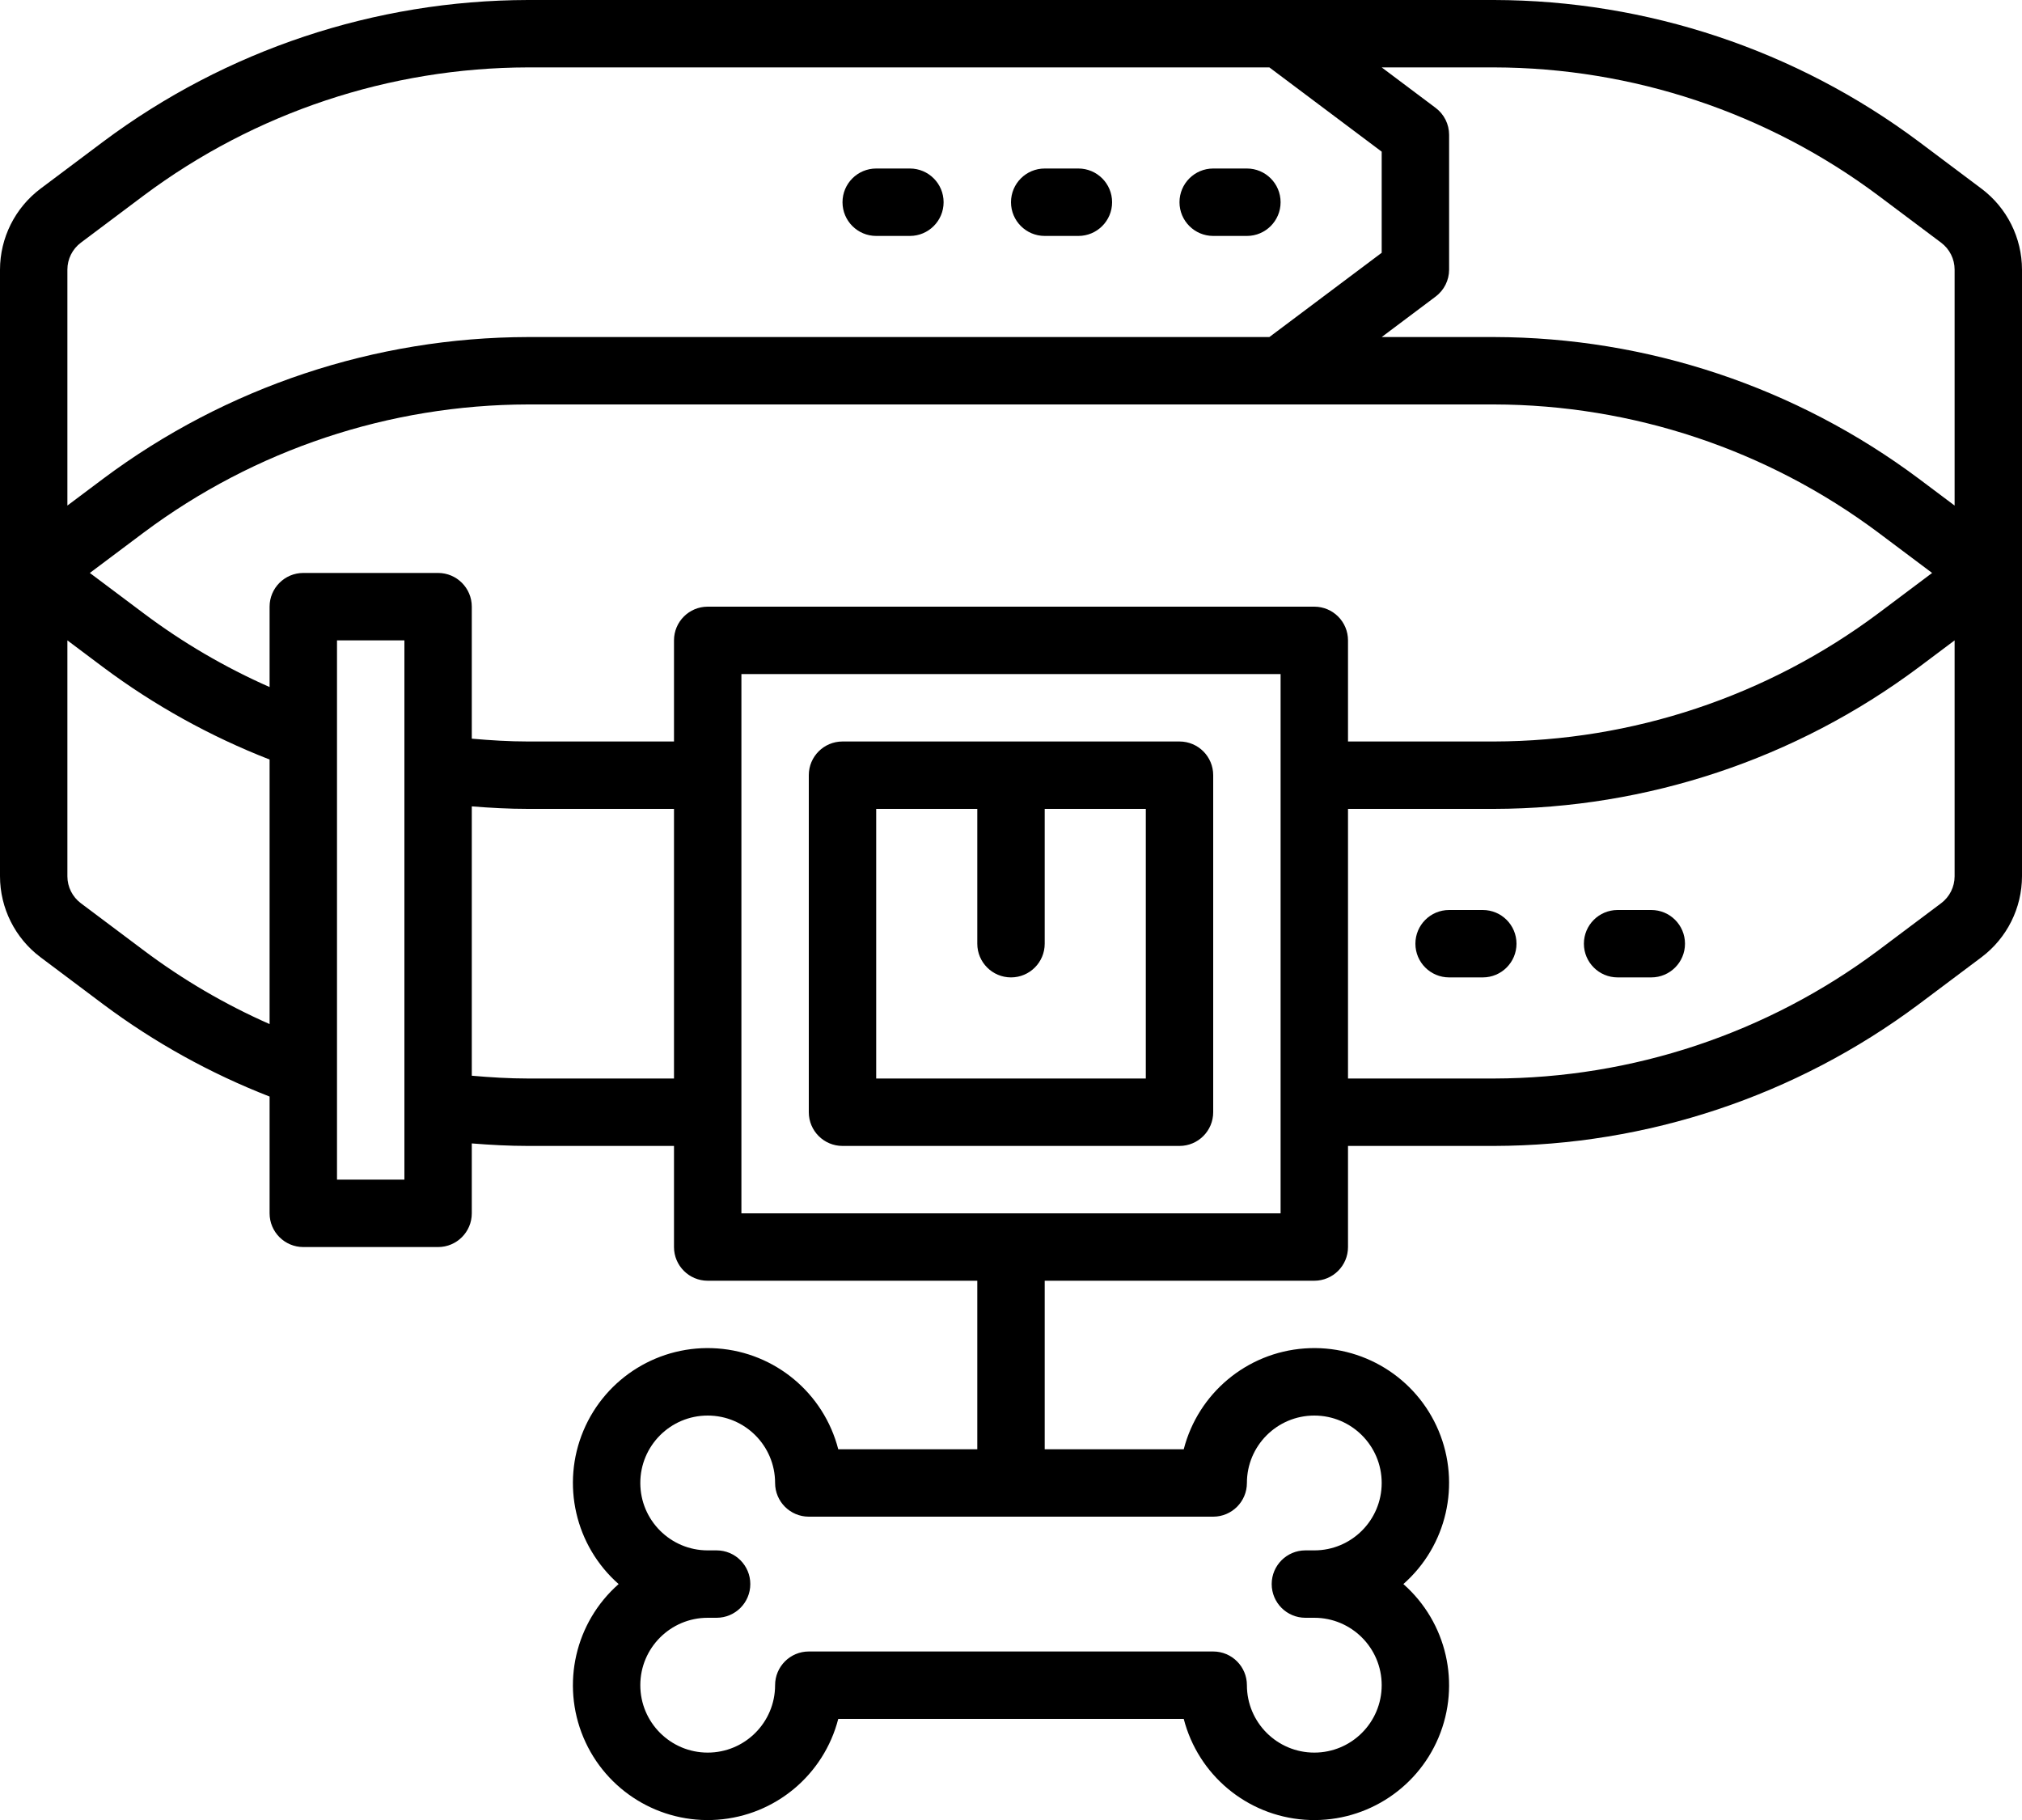 <?xml version="1.0" encoding="UTF-8"?>
<svg width="100px" height="90px" viewBox="0 0 100 90" version="1.1" xmlns="http://www.w3.org/2000/svg" xmlns:xlink="http://www.w3.org/1999/xlink">
    <!-- Generator: Sketch 52.5 (67469) - http://www.bohemiancoding.com/sketch -->
    <title>collar</title>
    <desc>Created with Sketch.</desc>
    <g id="Page-1" stroke="none" stroke-width="1" fill="none" fill-rule="evenodd">
        <g id="Desktop" transform="translate(-933, -869)" fill="#000000">
            <g id="Group" transform="translate(933, 869)">
                <g id="collar" transform="translate(0, -0)">
                    <path d="M41.667,56.667 L58.333,56.667 C59.254,56.667 60,55.92 60,55 L60,38.333 C60,37.413 59.254,36.667 58.333,36.667 L41.667,36.667 C40.746,36.667 40,37.413 40,38.333 L40,55 C40,55.92 40.746,56.667 41.667,56.667 Z M43.333,40 L48.333,40 L48.333,46.667 C48.333,47.587 49.08,48.333 50,48.333 C50.92,48.333 51.667,47.587 51.667,46.667 L51.667,40 L56.667,40 L56.667,53.333 L43.333,53.333 L43.333,40 Z" id="Shape" fill-rule="nonzero"></path>
                    <path d="M73.333,45 L71.667,45 C70.746,45 70,45.746 70,46.667 C70,47.587 70.746,48.333 71.667,48.333 L73.333,48.333 C74.254,48.333 75,47.587 75,46.667 C75,45.746 74.254,45 73.333,45 Z" id="Path"></path>
                    <path d="M81.667,45 L80,45 C79.08,45 78.333,45.746 78.333,46.667 C78.333,47.587 79.08,48.333 80,48.333 L81.667,48.333 C82.587,48.333 83.333,47.587 83.333,46.667 C83.333,45.746 82.587,45 81.667,45 Z" id="Path"></path>
                    <path d="M60,11.667 L61.667,11.667 C62.587,11.667 63.333,10.92 63.333,10 C63.333,9.08 62.587,8.333 61.667,8.333 L60,8.333 C59.08,8.333 58.333,9.08 58.333,10 C58.333,10.92 59.08,11.667 60,11.667 Z" id="Path"></path>
                    <path d="M51.667,11.667 L53.333,11.667 C54.254,11.667 55,10.92 55,10 C55,9.08 54.254,8.333 53.333,8.333 L51.667,8.333 C50.746,8.333 50,9.08 50,10 C50,10.92 50.746,11.667 51.667,11.667 Z" id="Path"></path>
                    <path d="M43.333,11.667 L45,11.667 C45.92,11.667 46.667,10.92 46.667,10 C46.667,9.08 45.92,8.333 45,8.333 L43.333,8.333 C42.413,8.333 41.667,9.08 41.667,10 C41.667,10.92 42.413,11.667 43.333,11.667 Z" id="Path"></path>
                    <path d="M98,9.333 L94.89,7 C88.824,2.47 81.459,0.015 73.888,0 L26.112,0 C18.541,0.015 11.178,2.47 5.111,7 L2,9.333 C0.744,10.28 0.003,11.76 -5.68434189e-14,13.333 L-5.68434189e-14,43.333 C0.002,44.906 0.743,46.388 2,47.333 L5.11,49.666 C7.633,51.549 10.4,53.083 13.333,54.225 L13.333,60 C13.333,60.92 14.08,61.667 15,61.667 L21.667,61.667 C22.587,61.667 23.333,60.92 23.333,60 L23.333,56.543 C24.26,56.617 25.188,56.667 26.112,56.667 L33.333,56.667 L33.333,61.667 C33.333,62.587 34.08,63.333 35,63.333 L48.333,63.333 L48.333,71.667 L41.457,71.667 C40.742,68.895 38.339,66.888 35.484,66.681 C32.629,66.474 29.961,68.111 28.853,70.75 C27.746,73.39 28.447,76.442 30.595,78.333 C28.447,80.225 27.746,83.276 28.853,85.916 C29.961,88.556 32.629,90.193 35.484,89.986 C38.339,89.779 40.742,87.772 41.457,85 L58.543,85 C59.258,87.772 61.661,89.779 64.516,89.986 C67.371,90.193 70.039,88.556 71.147,85.916 C72.254,83.276 71.553,80.225 69.405,78.333 C71.553,76.442 72.254,73.39 71.147,70.75 C70.039,68.111 67.371,66.474 64.516,66.681 C61.661,66.888 59.258,68.895 58.543,71.667 L51.667,71.667 L51.667,63.333 L65,63.333 C65.92,63.333 66.667,62.587 66.667,61.667 L66.667,56.667 L73.888,56.667 C81.459,56.651 88.822,54.197 94.889,49.666 L98,47.333 C99.256,46.387 99.997,44.906 100,43.333 L100,13.333 C99.998,11.76 99.257,10.279 98,9.333 Z M3.333,13.333 C3.333,12.808 3.581,12.314 4,12 L7.112,9.666 C12.6,5.568 19.262,3.347 26.112,3.333 L62.778,3.333 L68.333,7.5 L68.333,12.5 L62.778,16.667 L26.112,16.667 C18.541,16.682 11.178,19.137 5.111,23.667 L3.333,25 L3.333,13.333 Z M13.333,50.641 C11.127,49.669 9.04,48.447 7.112,47 L4,44.666 C3.581,44.352 3.333,43.858 3.333,43.333 L3.333,31.667 L5.11,33 C7.633,34.882 10.4,36.416 13.333,37.559 L13.333,50.641 Z M20,58.333 L16.667,58.333 L16.667,31.667 L20,31.667 L20,58.333 Z M33.333,53.333 L26.112,53.333 C25.188,53.333 24.26,53.276 23.333,53.195 L23.333,39.876 C24.26,39.95 25.188,40 26.112,40 L33.333,40 L33.333,53.333 Z M60,75 C60.92,75 61.667,74.254 61.667,73.333 C61.667,71.493 63.159,70 65,70 C66.841,70 68.333,71.493 68.333,73.333 C68.333,75.174 66.841,76.667 65,76.667 L64.56,76.667 C63.639,76.667 62.893,77.413 62.893,78.333 C62.893,79.254 63.639,80 64.56,80 L65,80 C66.841,80 68.333,81.493 68.333,83.333 C68.333,85.174 66.841,86.667 65,86.667 C63.159,86.667 61.667,85.174 61.667,83.333 C61.667,82.413 60.92,81.667 60,81.667 L40,81.667 C39.08,81.667 38.333,82.413 38.333,83.333 C38.333,85.174 36.841,86.667 35,86.667 C33.159,86.667 31.667,85.174 31.667,83.333 C31.667,81.493 33.159,80 35,80 L35.44,80 C36.361,80 37.107,79.254 37.107,78.333 C37.107,77.413 36.361,76.667 35.44,76.667 L35,76.667 C33.159,76.667 31.667,75.174 31.667,73.333 C31.667,71.493 33.159,70 35,70 C36.841,70 38.333,71.493 38.333,73.333 C38.333,74.254 39.08,75 40,75 L60,75 Z M63.333,60 L36.667,60 L36.667,33.333 L63.333,33.333 L63.333,60 Z M65,30 L35,30 C34.08,30 33.333,30.746 33.333,31.667 L33.333,36.667 L26.112,36.667 C25.188,36.667 24.26,36.61 23.333,36.528 L23.333,30 C23.333,29.08 22.587,28.333 21.667,28.333 L15,28.333 C14.08,28.333 13.333,29.08 13.333,30 L13.333,33.975 C11.127,33.002 9.04,31.781 7.112,30.334 L4.443,28.333 L7.11,26.333 C12.598,22.235 19.26,20.014 26.11,20 L73.888,20 C80.738,20.014 87.4,22.235 92.888,26.333 L95.555,28.333 L92.888,30.334 C87.4,34.432 80.738,36.653 73.888,36.667 L66.667,36.667 L66.667,31.667 C66.667,30.746 65.92,30 65,30 Z M96.667,43.333 C96.667,43.858 96.419,44.352 96,44.666 L92.888,47 C87.4,51.099 80.738,53.319 73.888,53.333 L66.667,53.333 L66.667,40 L73.888,40 C81.459,39.985 88.822,37.53 94.889,33 L96.667,31.667 L96.667,43.333 Z M96.667,25 L94.89,23.667 C88.824,19.137 81.461,16.682 73.89,16.667 L68.333,16.667 L71,14.666 C71.419,14.352 71.667,13.858 71.667,13.333 L71.667,6.667 C71.667,6.142 71.419,5.648 71,5.334 L68.333,3.333 L73.888,3.333 C80.738,3.347 87.4,5.568 92.888,9.666 L96,12 C96.419,12.314 96.667,12.808 96.667,13.333 L96.667,25 Z" id="Shape" fill-rule="nonzero"></path>
                </g>
            </g>
        </g>
    </g>
</svg>